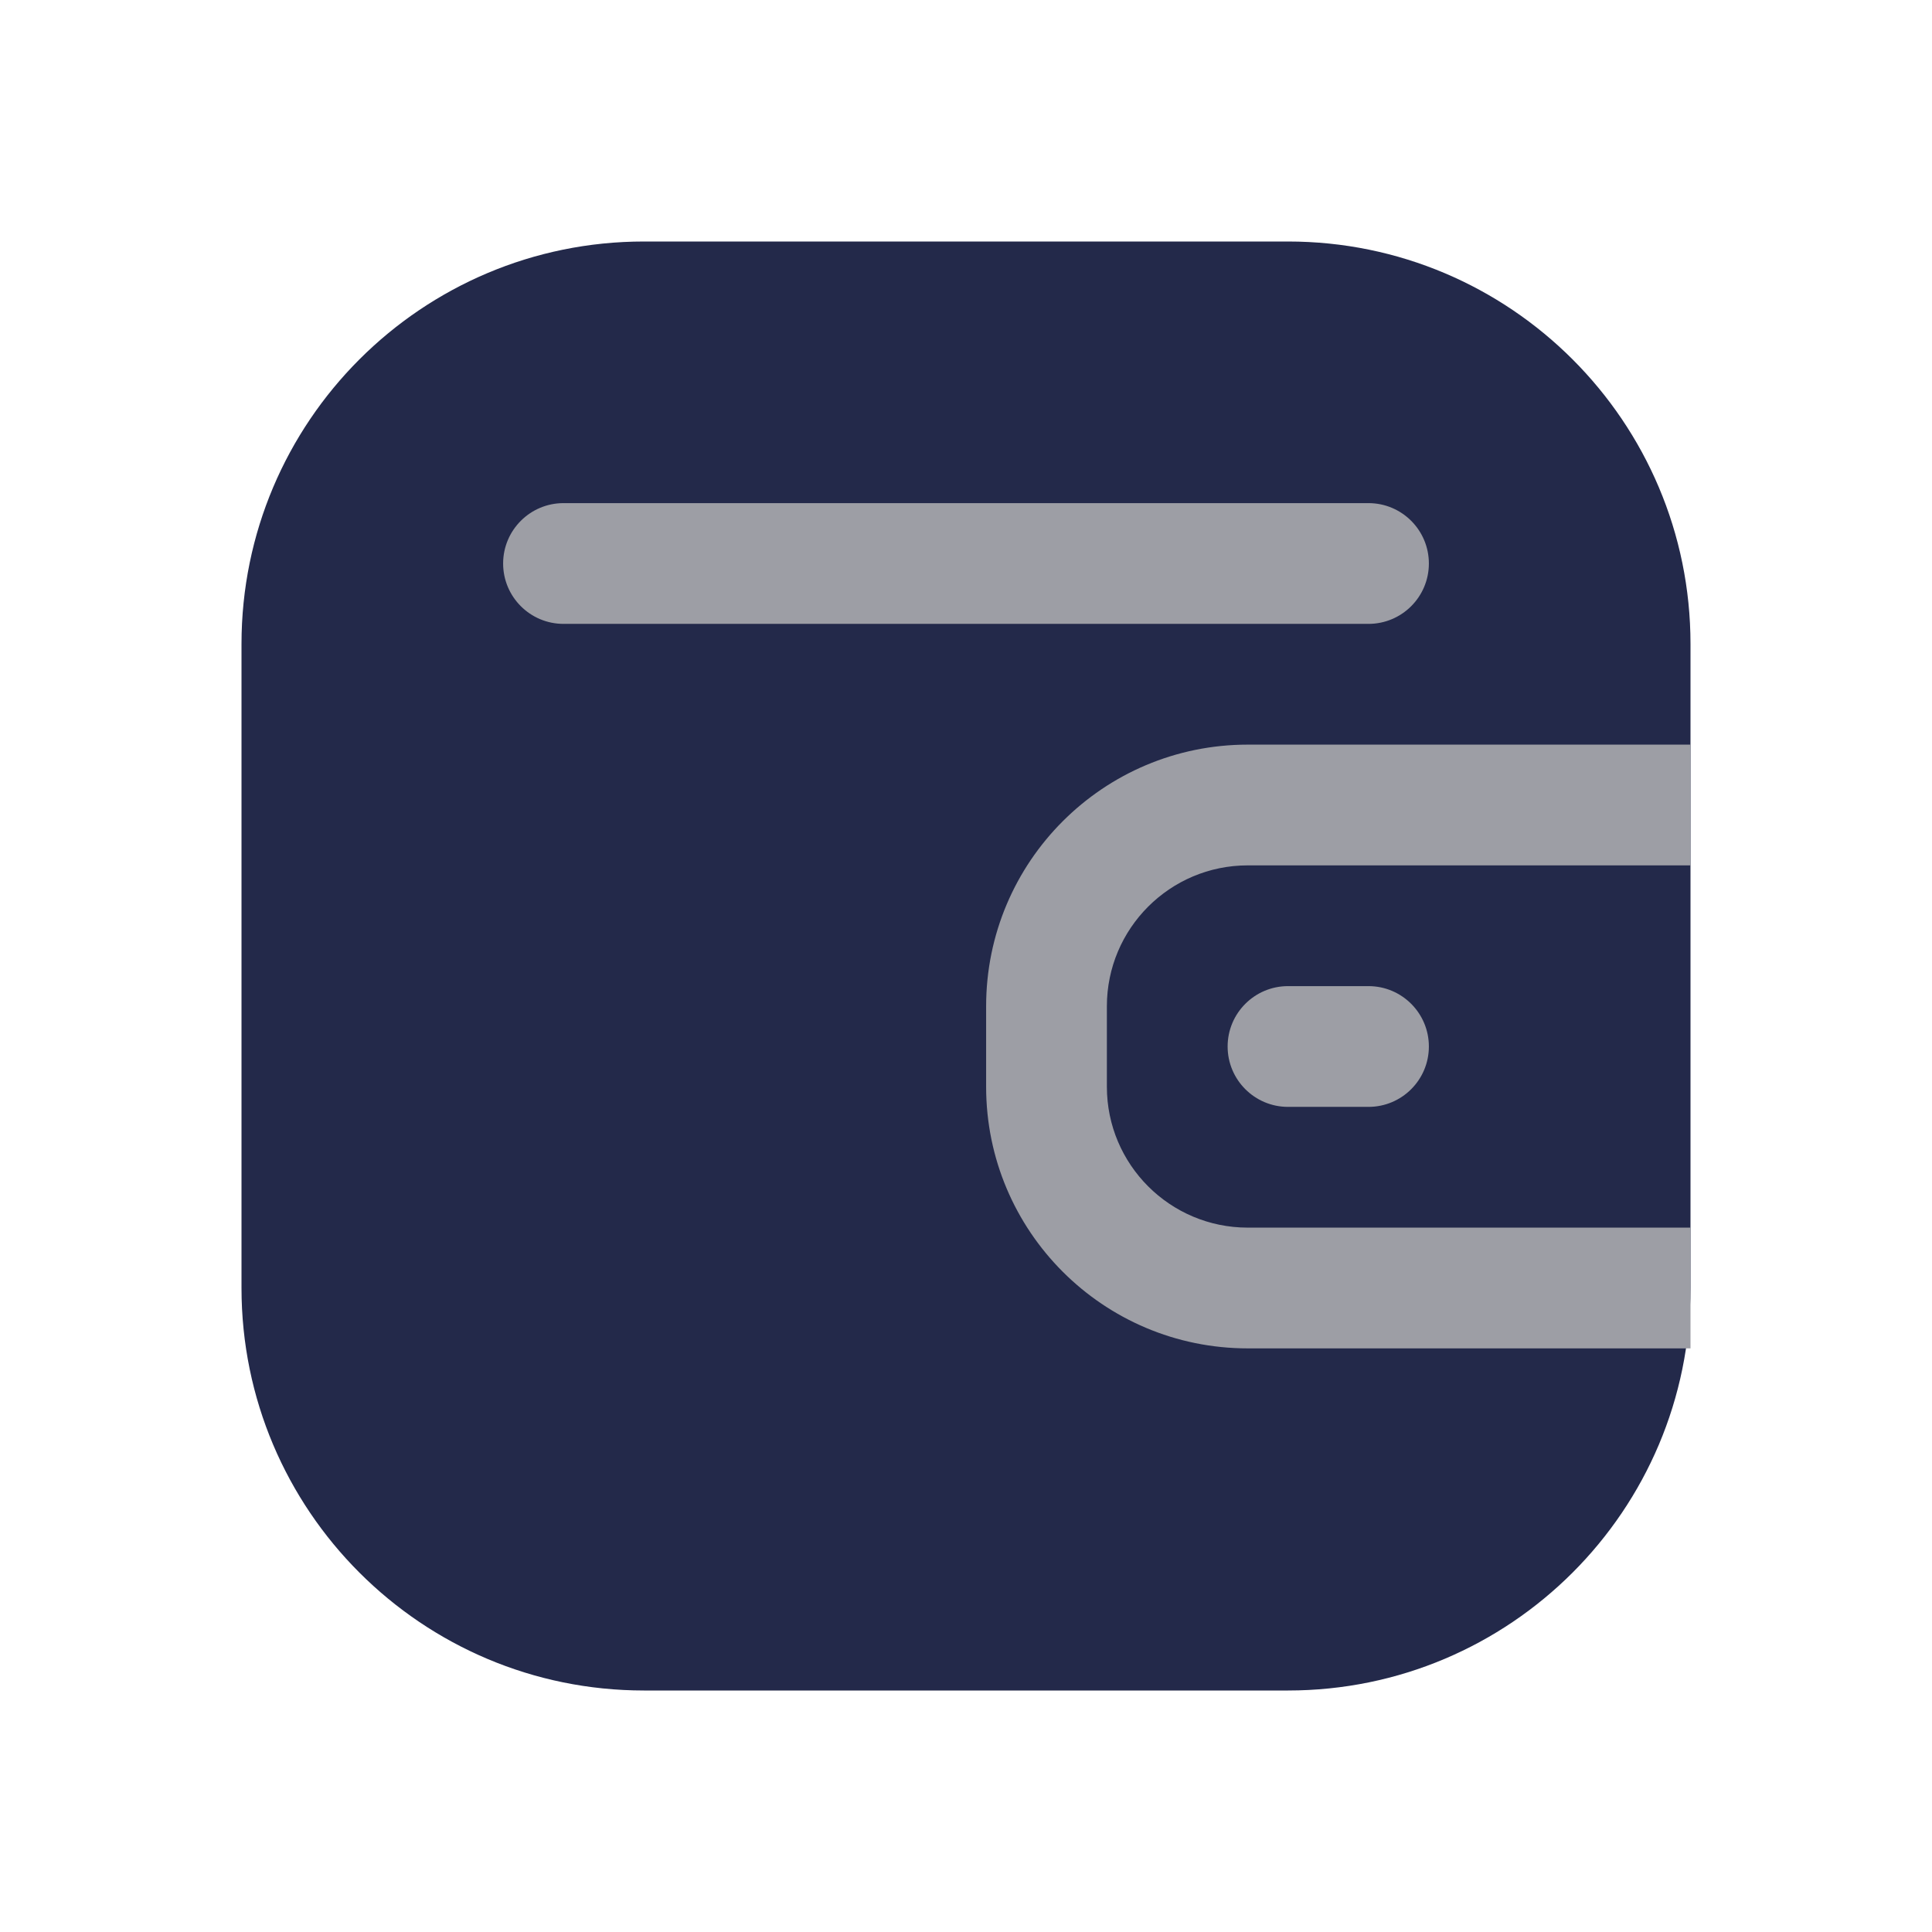 <svg width="24" height="24" viewBox="0 0 24 24" fill="none" xmlns="http://www.w3.org/2000/svg">
<path d="M3 8C3 5.239 5.239 3 8 3H16C18.761 3 21 5.239 21 8V16C21 18.761 18.761 21 16 21H8C5.239 21 3 18.761 3 16V8Z" fill="#23294A"/>
<path fill-rule="evenodd" clip-rule="evenodd" d="M12.25 12.5C12.25 10.705 13.705 9.25 15.5 9.25H21V10.75H15.5C14.534 10.75 13.75 11.534 13.75 12.5V13.5C13.75 14.466 14.534 15.25 15.5 15.25H21V16.75H15.5C13.705 16.75 12.25 15.295 12.25 13.5V12.5Z" fill="#9D9EA5"/>
<path fill-rule="evenodd" clip-rule="evenodd" d="M15.25 13C15.25 12.586 15.586 12.25 16 12.25H17C17.414 12.25 17.75 12.586 17.75 13C17.75 13.414 17.414 13.75 17 13.75H16C15.586 13.75 15.25 13.414 15.25 13Z" fill="#9D9EA5"/>
<path fill-rule="evenodd" clip-rule="evenodd" d="M6.25 7C6.25 6.586 6.586 6.25 7 6.25H17C17.414 6.25 17.75 6.586 17.75 7C17.75 7.414 17.414 7.75 17 7.75H7C6.586 7.75 6.25 7.414 6.25 7Z" fill="#9D9EA5"/>
</svg>
